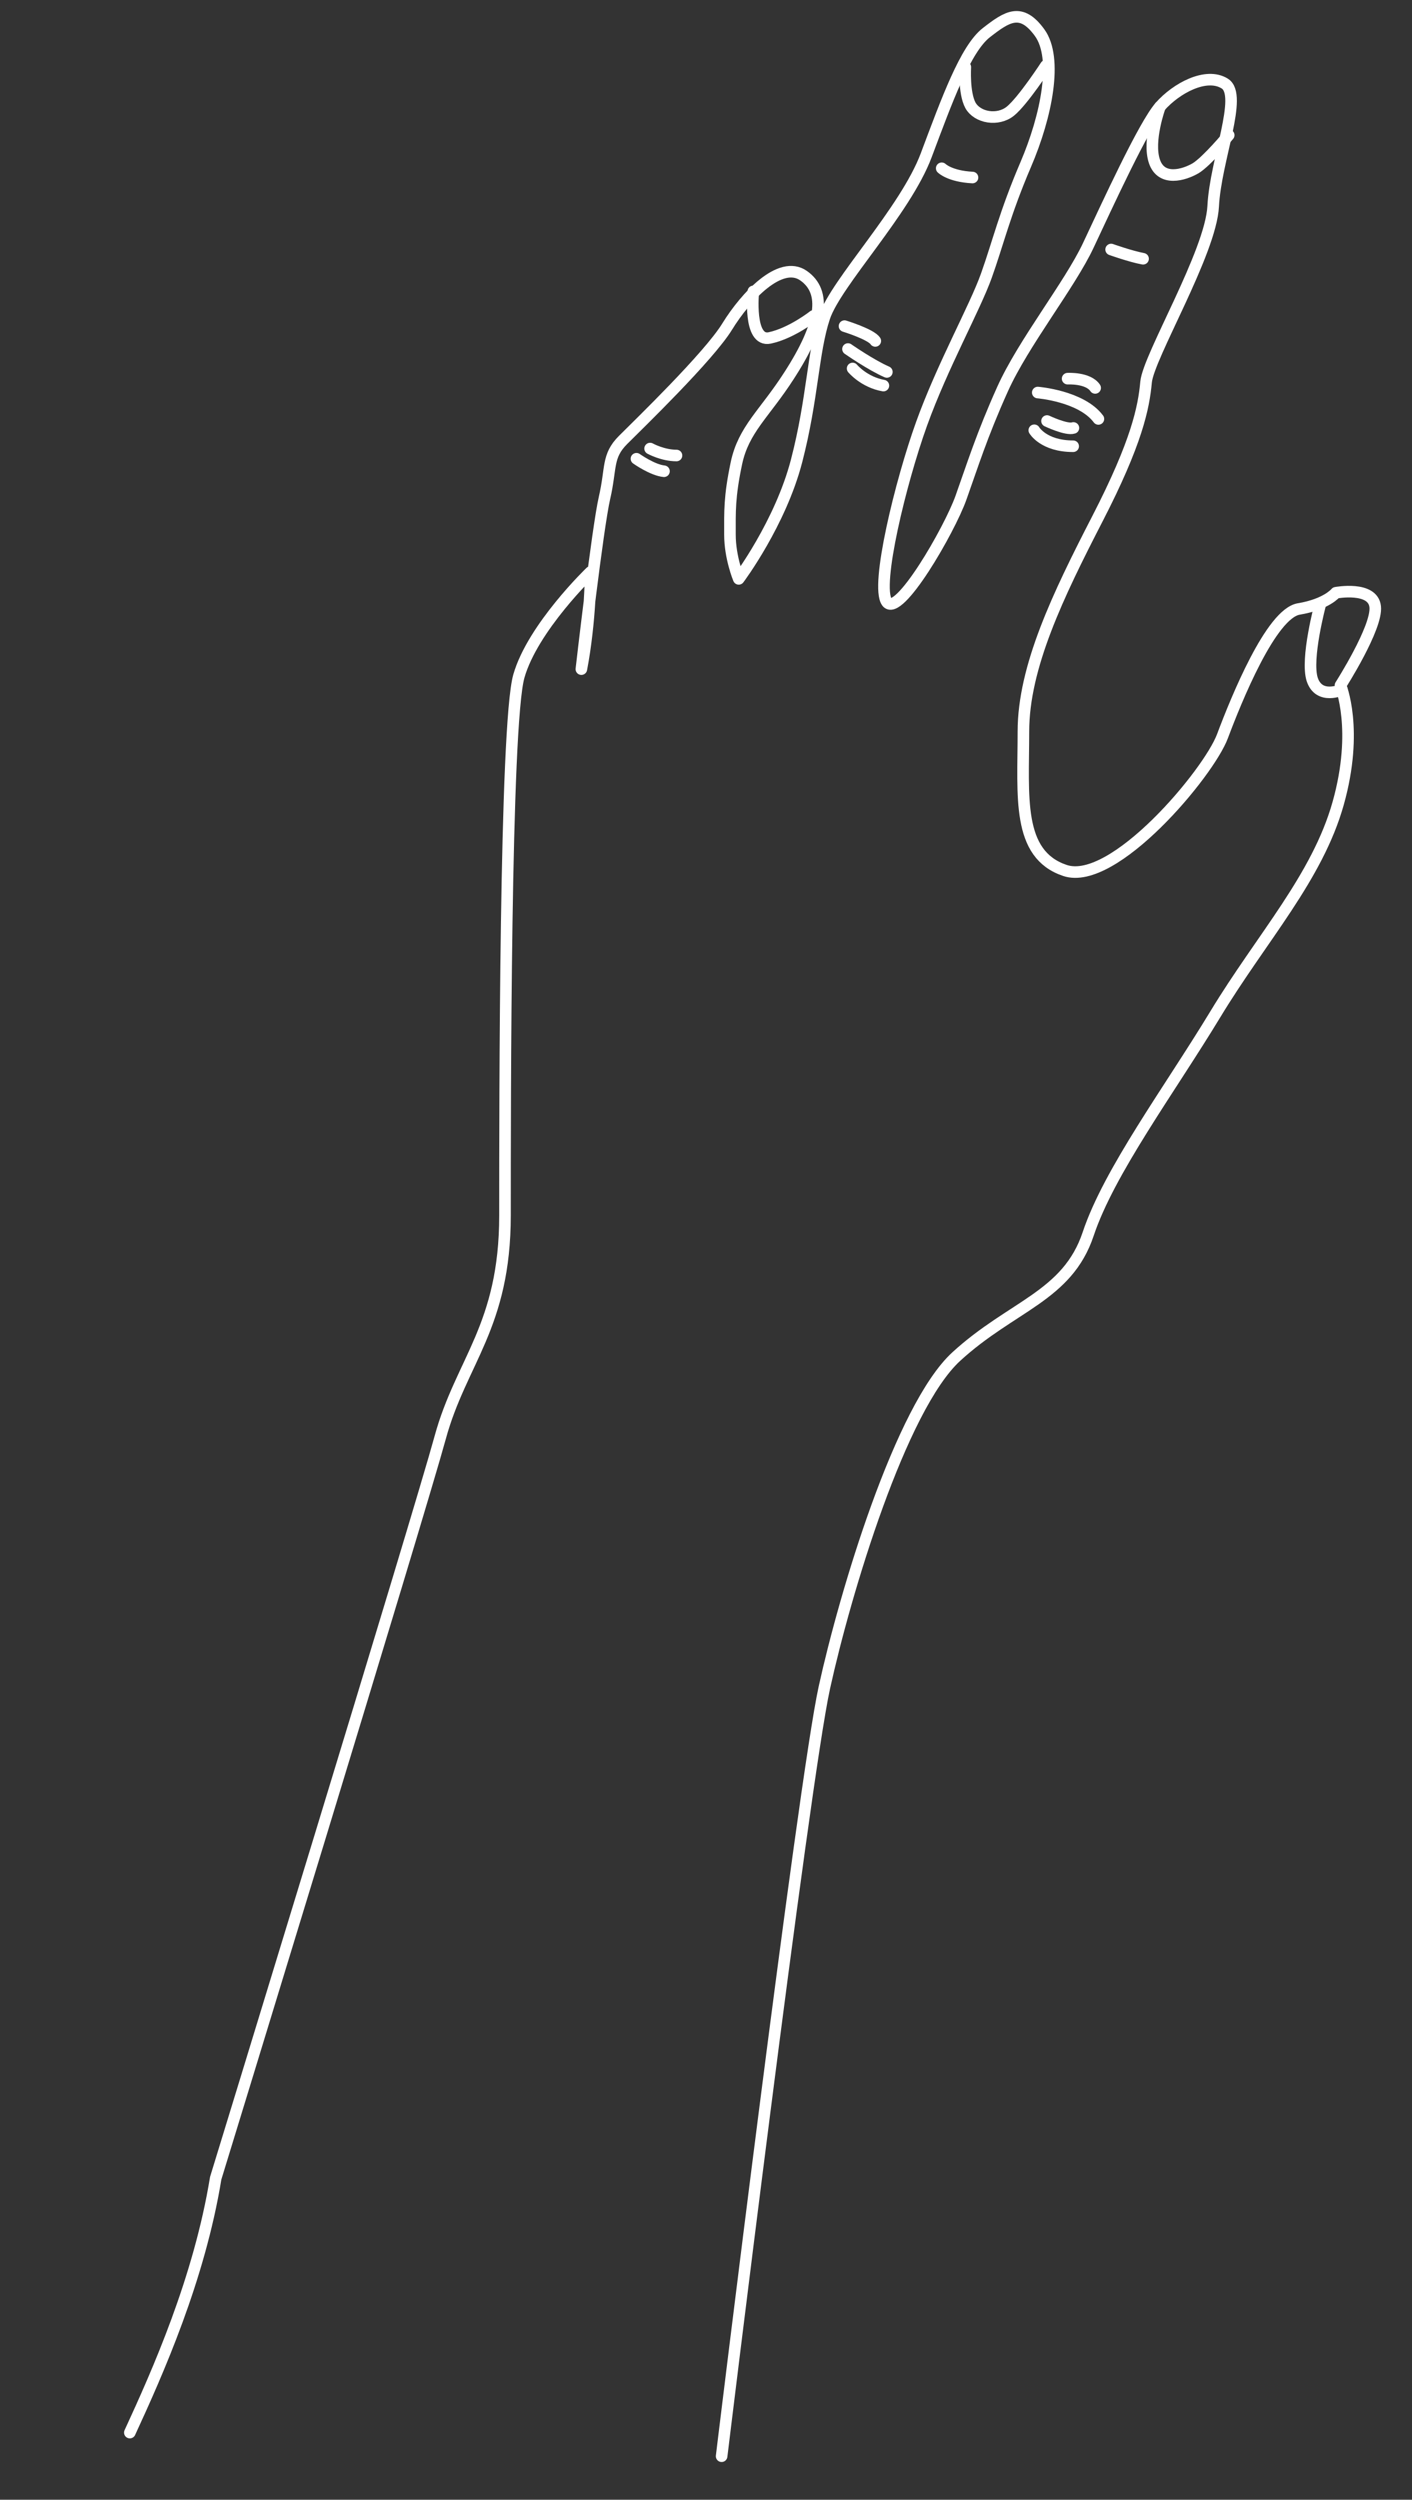<?xml version="1.0" encoding="utf-8"?>
<!-- Generator: Adobe Illustrator 18.1.1, SVG Export Plug-In . SVG Version: 6.00 Build 0)  -->
<svg version="1.1" id="Layer_1" xmlns="http://www.w3.org/2000/svg" xmlns:xlink="http://www.w3.org/1999/xlink" x="0px" y="0px"
	 viewBox="1309.9 0 610.1 1080" enable-background="new 1309.9 0 610.1 1080" xml:space="preserve">
<rect x="1309.9" y="0" width="610.1" height="1080" fill="#333333" stroke="none"/>
<g id="Layer_1_1_">
</g>
<g id="Scn_x5F_Searching_x5F_B_x5F_v1_xA0_Image">
	<path fill="none" stroke="#FFFFFF" stroke-width="5" stroke-linecap="round" stroke-linejoin="round" stroke-miterlimit="10" d="
		M1366,1051c12-26,30-66.4,37.1-109.9c0,0,88-287,97-320s28-48,28-96s0-212,6-233s31-45,31-45s0,21-4,42c0,0,7-61,10-74s1-18,8-25
		s37-36,45-49s23-29,33-22s8.2,20.9-6.4,43.4c-10.5,16.3-19.5,23-22.6,37.6c-3.1,14.7-2.8,20.9-2.8,30.9s3.8,19.1,3.8,19.1
		s18-24,25-51s7-47,12-62s35-46,44-70s17-46,26-53s15-11,23,0s3,36-6,57s-12,34-17,48s-19,39-28,64s-20,70-15,77s27-31,32-45
		s9-27,18-47s29-45,37-62s24-52,31-60s20-15,28-10s-4,33-5,53s-28,65-29,76s-4,26-21,59s-32,64-32,92s-3,53,18,60s62-42,68-58
		s21-53,33-55s16-7,16-7s16-3,17,6s-15,34-15,34s8,19-1,51s-33,58-53,91s-46,68-55,95s-33,31-57,53s-48,102-57,143
		s-44.4,332.1-44.4,332.1"/>
	<path fill="none" stroke="#FFFFFF" stroke-width="5" stroke-linecap="round" stroke-linejoin="round" stroke-miterlimit="10" d="
		M1716.8,72.7c0,0,3.5,3.5,13.3,4"/>
	<path fill="none" stroke="#FFFFFF" stroke-width="5" stroke-linecap="round" stroke-linejoin="round" stroke-miterlimit="10" d="
		M1790,107.8c0,0,8.4,3,13.8,4"/>
	<path fill="none" stroke="#FFFFFF" stroke-width="5" stroke-linecap="round" stroke-linejoin="round" stroke-miterlimit="10" d="
		M1758.3,169.6c0,0,18.8,1.5,26.2,11.4"/>
	<path fill="none" stroke="#FFFFFF" stroke-width="5" stroke-linecap="round" stroke-linejoin="round" stroke-miterlimit="10" d="
		M1771.2,163.6c0,0,8.9-0.5,11.9,4"/>
	<path fill="none" stroke="#FFFFFF" stroke-width="5" stroke-linecap="round" stroke-linejoin="round" stroke-miterlimit="10" d="
		M1762.3,181.9c0,0,8.4,4,11.4,3"/>
	<path fill="none" stroke="#FFFFFF" stroke-width="5" stroke-linecap="round" stroke-linejoin="round" stroke-miterlimit="10" d="
		M1756.8,185.9c0,0,4,6.9,16.8,6.9"/>
	<path fill="none" stroke="#FFFFFF" stroke-width="5" stroke-linecap="round" stroke-linejoin="round" stroke-miterlimit="10" d="
		M1678.3,159.2c0,0,4.9,5.9,13.3,7.4"/>
	<path fill="none" stroke="#FFFFFF" stroke-width="5" stroke-linecap="round" stroke-linejoin="round" stroke-miterlimit="10" d="
		M1676.3,150.8c0,0,9.9,6.9,16.8,9.9"/>
	<path fill="none" stroke="#FFFFFF" stroke-width="5" stroke-linecap="round" stroke-linejoin="round" stroke-miterlimit="10" d="
		M1674.8,140.9c0,0,11.4,3.5,13.3,6.4"/>
	<path fill="none" stroke="#FFFFFF" stroke-width="5" stroke-linecap="round" stroke-linejoin="round" stroke-miterlimit="10" d="
		M1584.9,198.2c0,0,6.9,4.9,11.9,5.4"/>
	<path fill="none" stroke="#FFFFFF" stroke-width="5" stroke-linecap="round" stroke-linejoin="round" stroke-miterlimit="10" d="
		M1590.8,193.8c0,0,5.4,3,11.4,3"/>
	<path fill="none" stroke="#FFFFFF" stroke-width="5" stroke-linecap="round" stroke-linejoin="round" stroke-miterlimit="10" d="
		M1635.4,125.9c0,0-2.3,22.1,7.1,20.1s18.9-9.5,18.9-9.5"/>
	<path fill="none" stroke="#FFFFFF" stroke-width="5" stroke-linecap="round" stroke-linejoin="round" stroke-miterlimit="10" d="
		M1727,29c0,0-0.7,11.1,2.2,16.5c3,5.4,11.9,6.9,17.3,2.5s15.3-19.6,15.3-19.6"/>
	<path fill="none" stroke="#FFFFFF" stroke-width="5" stroke-linecap="round" stroke-linejoin="round" stroke-miterlimit="10" d="
		M1811.1,46.1c0,0-5.4,14.7-2.4,23.6s12.8,5.9,17.8,3c4.9-3,14.3-14.3,14.3-14.3"/>
	<path fill="none" stroke="#FFFFFF" stroke-width="5" stroke-linecap="round" stroke-linejoin="round" stroke-miterlimit="10" d="
		M1880.4,261c0,0-6.4,23.7-3.5,32.6c3,8.9,12.8,4.4,12.8,4.4"/>
</g>
</svg>
